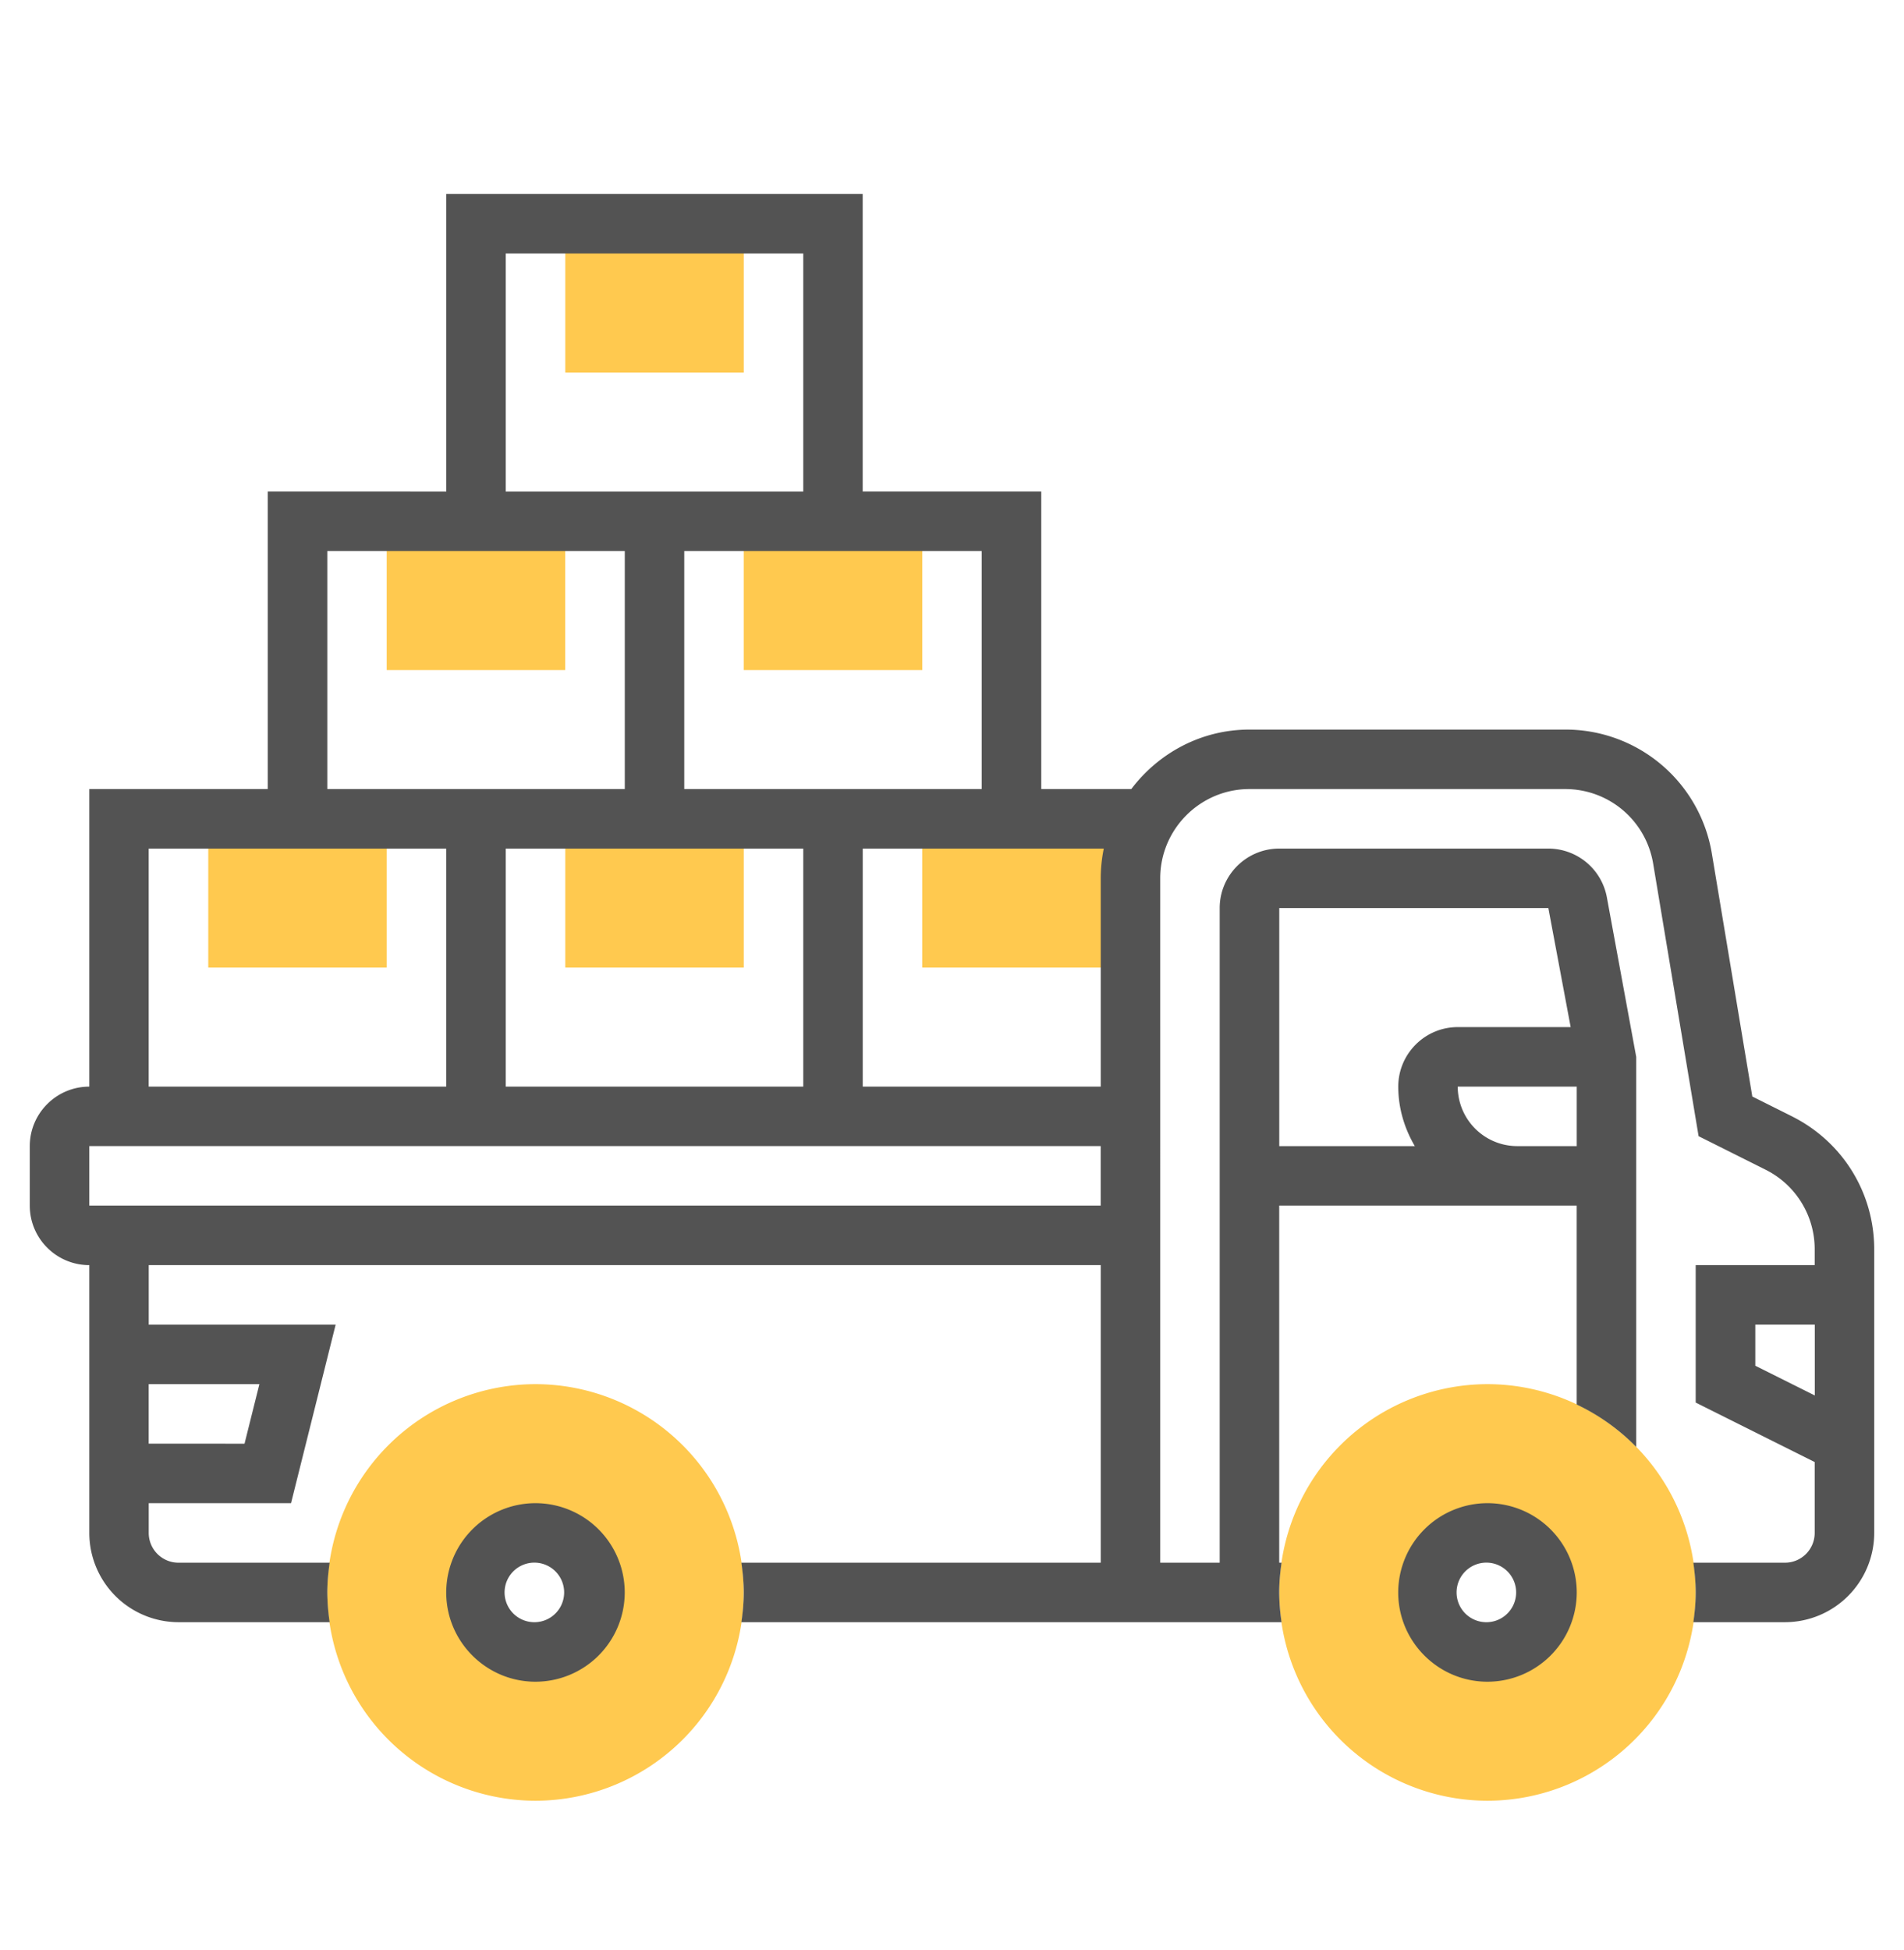 <svg width="42" height="43" fill="none" xmlns="http://www.w3.org/2000/svg"><path d="M12.469 14.778H8.53v-3.28h3.938v3.28zm7.875 0h-3.938v-3.28h3.938v3.28zm4.594 6.562h-4.594v-3.28h4.593v3.28zm-8.532 0H12.47v-3.28h3.937v3.28zm-7.875 0H4.594v-3.28H8.53v3.28zm24.282 18.376a4.6 4.6 0 01-4.594-4.594 4.6 4.6 0 014.593-4.594 4.6 4.6 0 014.594 4.594 4.6 4.6 0 01-4.593 4.594zm0-5.906c-.724 0-1.313.588-1.313 1.312a1.314 1.314 0 002.625 0c0-.724-.589-1.312-1.313-1.312zm-21 5.906a4.6 4.6 0 01-4.594-4.594 4.6 4.6 0 014.593-4.594 4.6 4.6 0 014.594 4.594 4.6 4.6 0 01-4.593 4.594zm0-5.906c-.724 0-1.313.588-1.313 1.312a1.314 1.314 0 002.625 0c0-.724-.589-1.312-1.313-1.312zm4.593-25.594H12.47V4.935h3.937v3.28z" fill="#FFC94F"/><path d="M39.53 24.622l-.876-.438-.891-5.35a3.27 3.27 0 00-3.237-2.743h-6.964c-1.067 0-2.008.52-2.607 1.312h-1.986v-6.562H19.03V4.278H9.844v6.563H5.906v6.562H1.97v6.563c-.724 0-1.313.589-1.313 1.312v1.313c0 .724.589 1.312 1.313 1.312v5.907a1.97 1.97 0 001.968 1.968h3.334a4.61 4.61 0 01-.052-.656c0-.223.021-.44.052-.656H3.938a.656.656 0 01-.657-.656v-.657H6.42l.984-3.937H3.281v-1.313h21v6.563h-7.927c.03.215.052.433.052.656 0 .223-.021.441-.052.656H28.27a4.601 4.601 0 01-.052-.656c0-.223.021-.44.052-.656h-.052V26.59h6.562v4.387c.492.234.936.55 1.313.936V23.31l-.648-3.522a1.313 1.313 0 00-1.29-1.072h-5.937c-.724 0-1.313.589-1.313 1.312v14.438h-1.312V19.372c0-1.085.883-1.969 1.968-1.969h6.964c.967 0 1.783.693 1.942 1.646l1.002 6.01 1.473.737a1.959 1.959 0 011.088 1.76v.347h-2.625v3.031l2.625 1.312v1.564a.656.656 0 01-.656.656h-2.021c.03.215.052.433.052.656 0 .223-.021.441-.052.656h2.021a1.971 1.971 0 001.969-1.968v-6.253c0-1.25-.695-2.374-1.814-2.935zM5.722 30.528l-.328 1.313H3.28v-1.313h2.44zm28.403-5.25h-.656a1.314 1.314 0 01-1.313-1.312h2.625v1.312h-.656zm.03-5.25l.492 2.625h-2.49c-.725 0-1.313.59-1.313 1.313 0 .48.139.925.365 1.312h-2.99v-5.25h5.936zm-9.874-.656v4.594h-5.25v-5.25h5.317a3.28 3.28 0 00-.067.656zm-6.562-.656v5.25h-6.563v-5.25h6.563zm3.937-1.313h-6.562v-5.25h6.562v5.25zm-10.5-11.812h6.563v5.25h-6.563V5.59zM7.22 12.153h6.562v5.25H7.22v-5.25zm-3.94 6.563h6.563v5.25H3.28v-5.25zM1.97 26.59v-1.313h22.31v1.313H1.97zm36.75 3.532v-.907h1.312v1.563l-1.312-.656z" fill="#535353"/><path d="M32.813 33.153a1.971 1.971 0 00-1.97 1.97c0 1.085.884 1.968 1.97 1.968a1.971 1.971 0 001.968-1.969 1.971 1.971 0 00-1.968-1.969zm0 2.625a.657.657 0 110-1.313.657.657 0 010 1.313zm-21-2.625a1.971 1.971 0 00-1.97 1.97c0 1.085.884 1.968 1.97 1.968a1.971 1.971 0 001.968-1.969 1.971 1.971 0 00-1.969-1.969zm0 2.625a.657.657 0 110-1.313.657.657 0 010 1.313z" fill="#535353"/></svg>